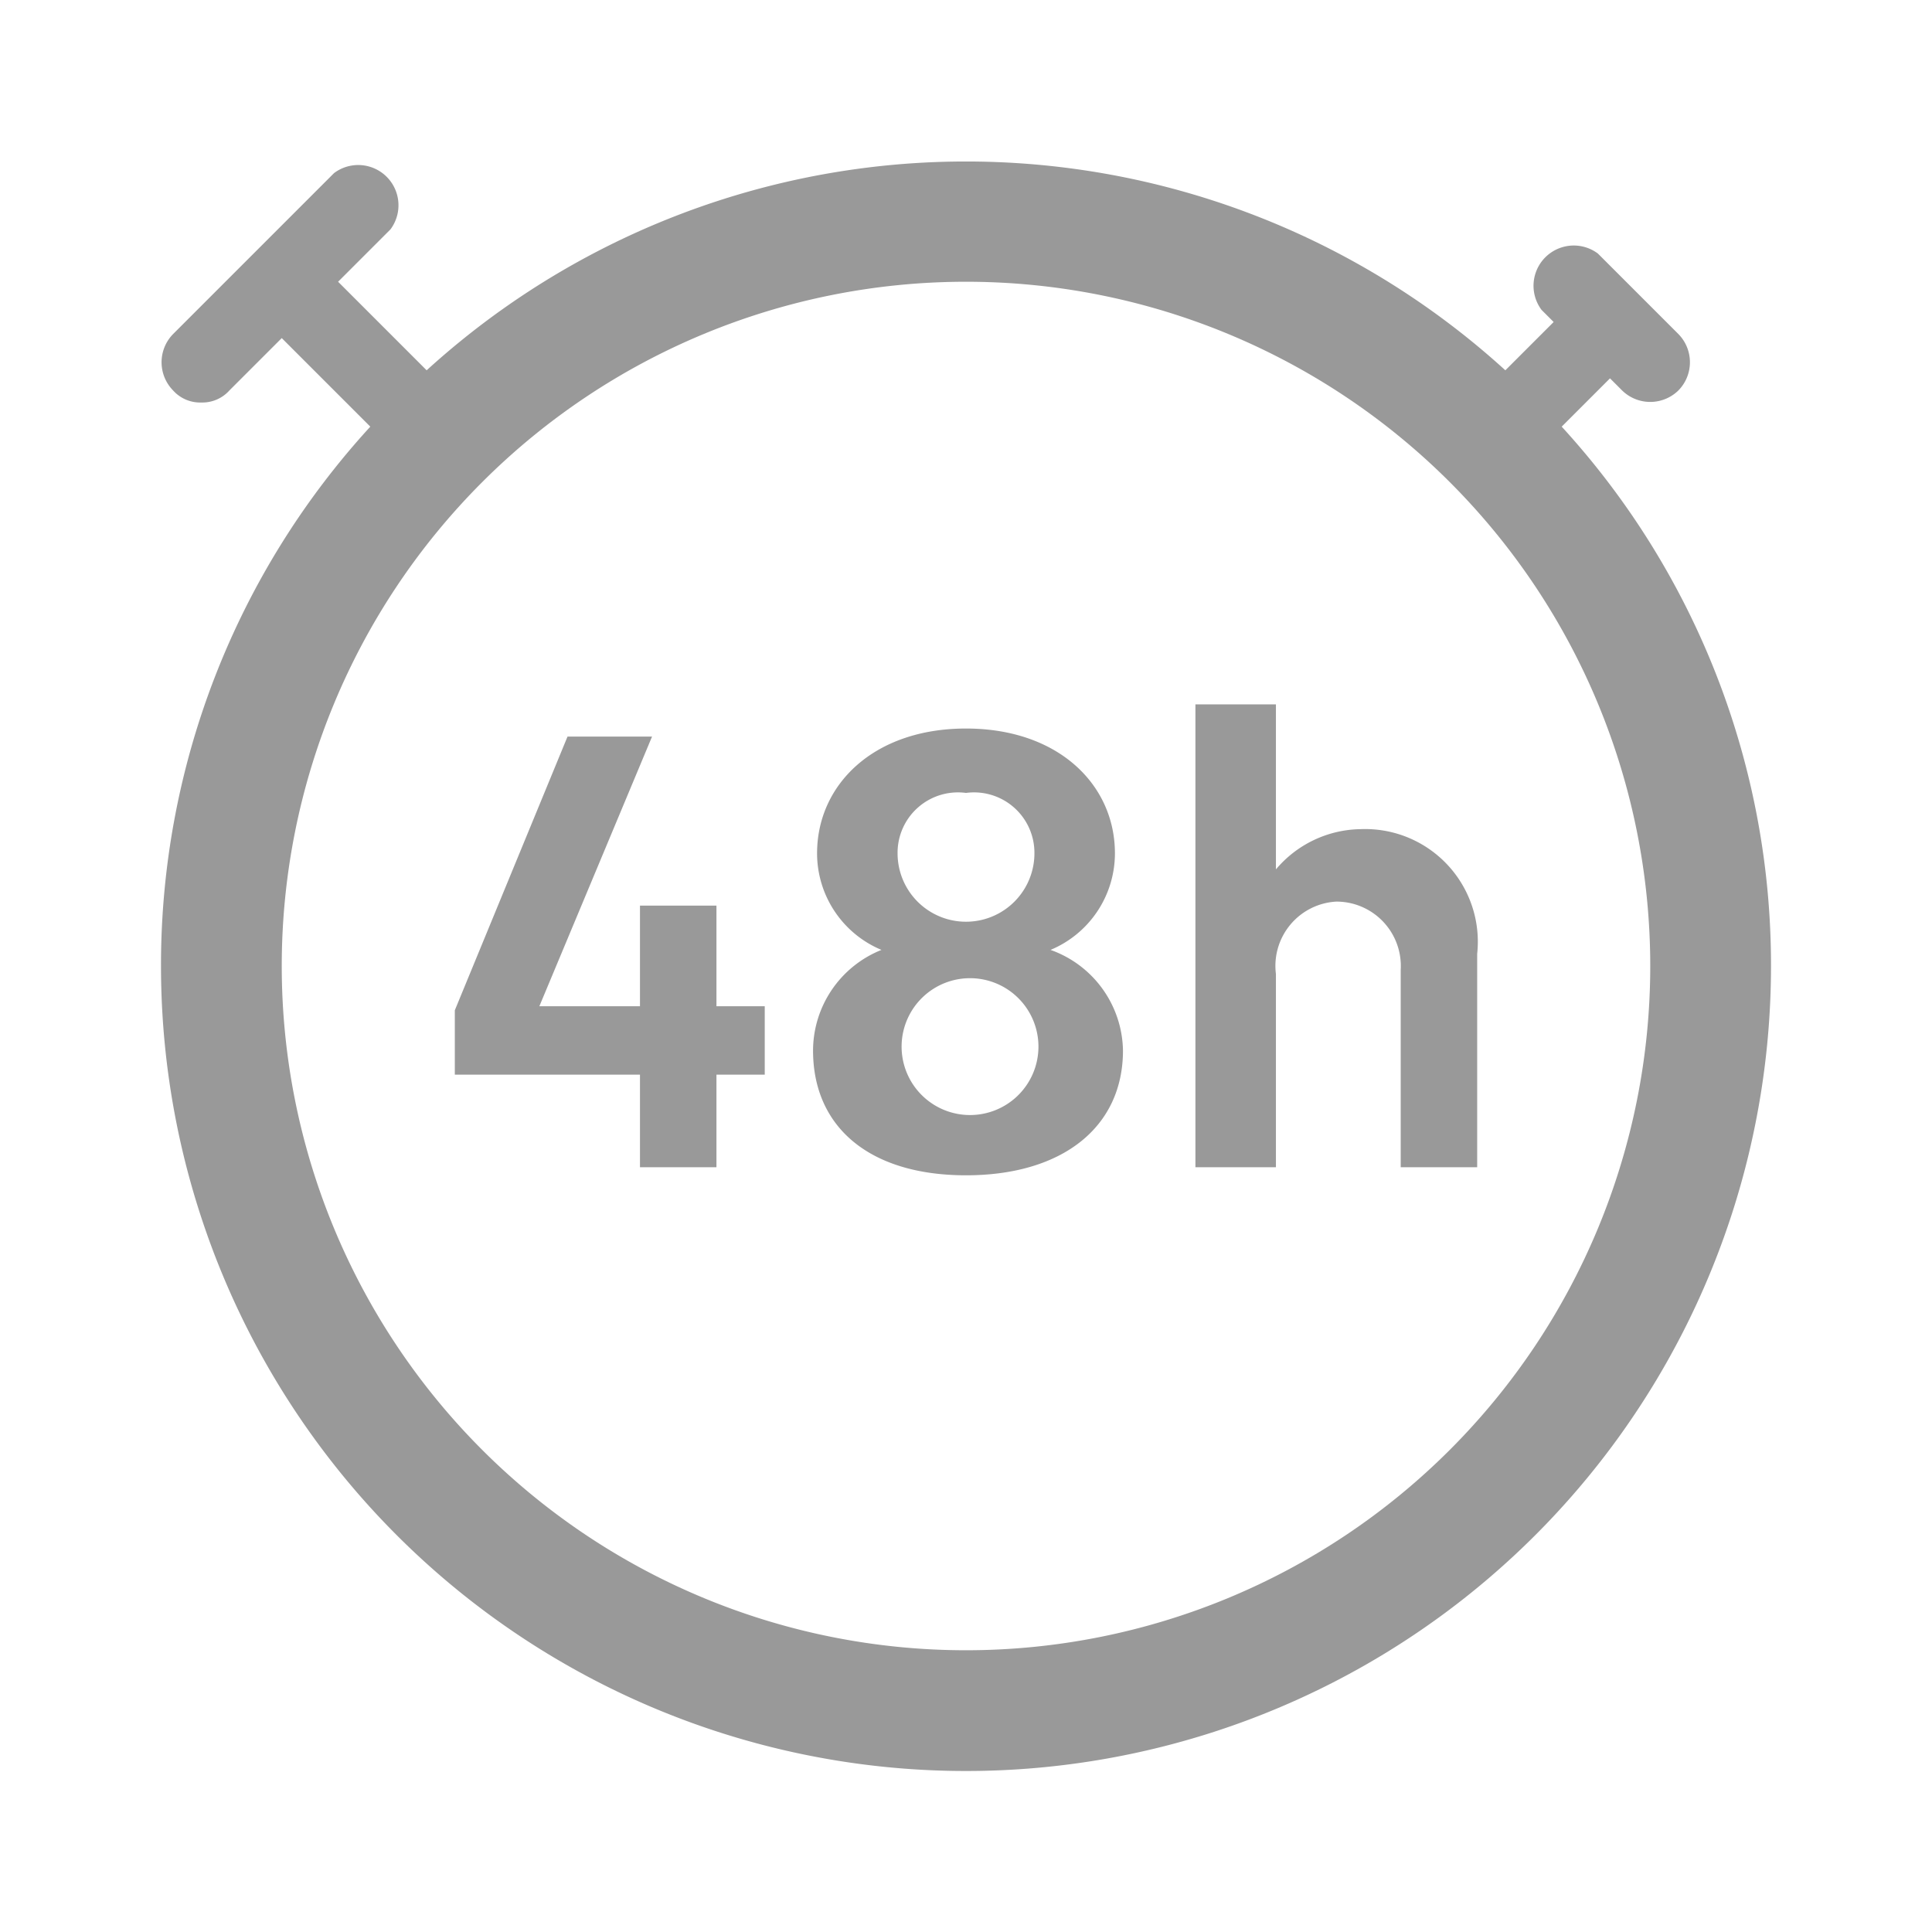 <svg xmlns="http://www.w3.org/2000/svg" viewBox="0 0 48 48"><defs><style>.a{fill:none;}.b{fill:#999;}</style></defs><title>Service-Time-Delivery48h-48px</title><rect class="a" width="48" height="48"/><polygon class="b" points="17.8 22.5 15.9 22.5 15.9 25 13.4 25 16.2 18.3 14.1 18.3 11.3 25.1 11.3 26.7 15.9 26.7 15.9 29 17.8 29 17.8 26.7 19 26.7 19 25 17.8 25 17.8 22.5"/><path class="b" d="M26.1,23.6a2.6,2.6,0,0,0,1.6-2.4c0-1.7-1.4-3.1-3.7-3.1s-3.7,1.4-3.7,3.1a2.6,2.6,0,0,0,1.6,2.4,2.7,2.7,0,0,0-1.7,2.5c0,1.9,1.4,3.1,3.8,3.1s3.9-1.2,3.9-3.1A2.7,2.7,0,0,0,26.1,23.6ZM24,19.7a1.5,1.5,0,0,1,1.7,1.5,1.7,1.7,0,0,1-3.4,0A1.5,1.5,0,0,1,24,19.7Zm0,8A1.7,1.7,0,1,1,25.8,26,1.7,1.7,0,0,1,24,27.7Z"/><path class="b" d="M33.8,20.6a2.8,2.8,0,0,0-2.1,1V17.5h-2V29h2V24.2a1.6,1.6,0,0,1,1.5-1.8,1.6,1.6,0,0,1,1.6,1.7V29h1.9V23.7A2.8,2.8,0,0,0,33.8,20.6Z"/><path class="b" d="M38.8,10.6,40,9.4l.3.3a1,1,0,0,0,1.4,0,1,1,0,0,0,0-1.4l-2-2a1,1,0,0,0-1.4,1.4l.3.3L37.4,9.2a19.9,19.9,0,0,0-26.8,0L8.4,7,9.7,5.7A1,1,0,0,0,8.3,4.3l-4,4a1,1,0,0,0,0,1.4A.9.9,0,0,0,5,10a.9.9,0,0,0,.7-.3L7,8.4l2.2,2.2A19.8,19.8,0,0,0,4,24a20,20,0,0,0,40,0A19.8,19.8,0,0,0,38.8,10.6ZM24,41A17,17,0,1,1,41,24,17,17,0,0,1,24,41Z"/></svg>
